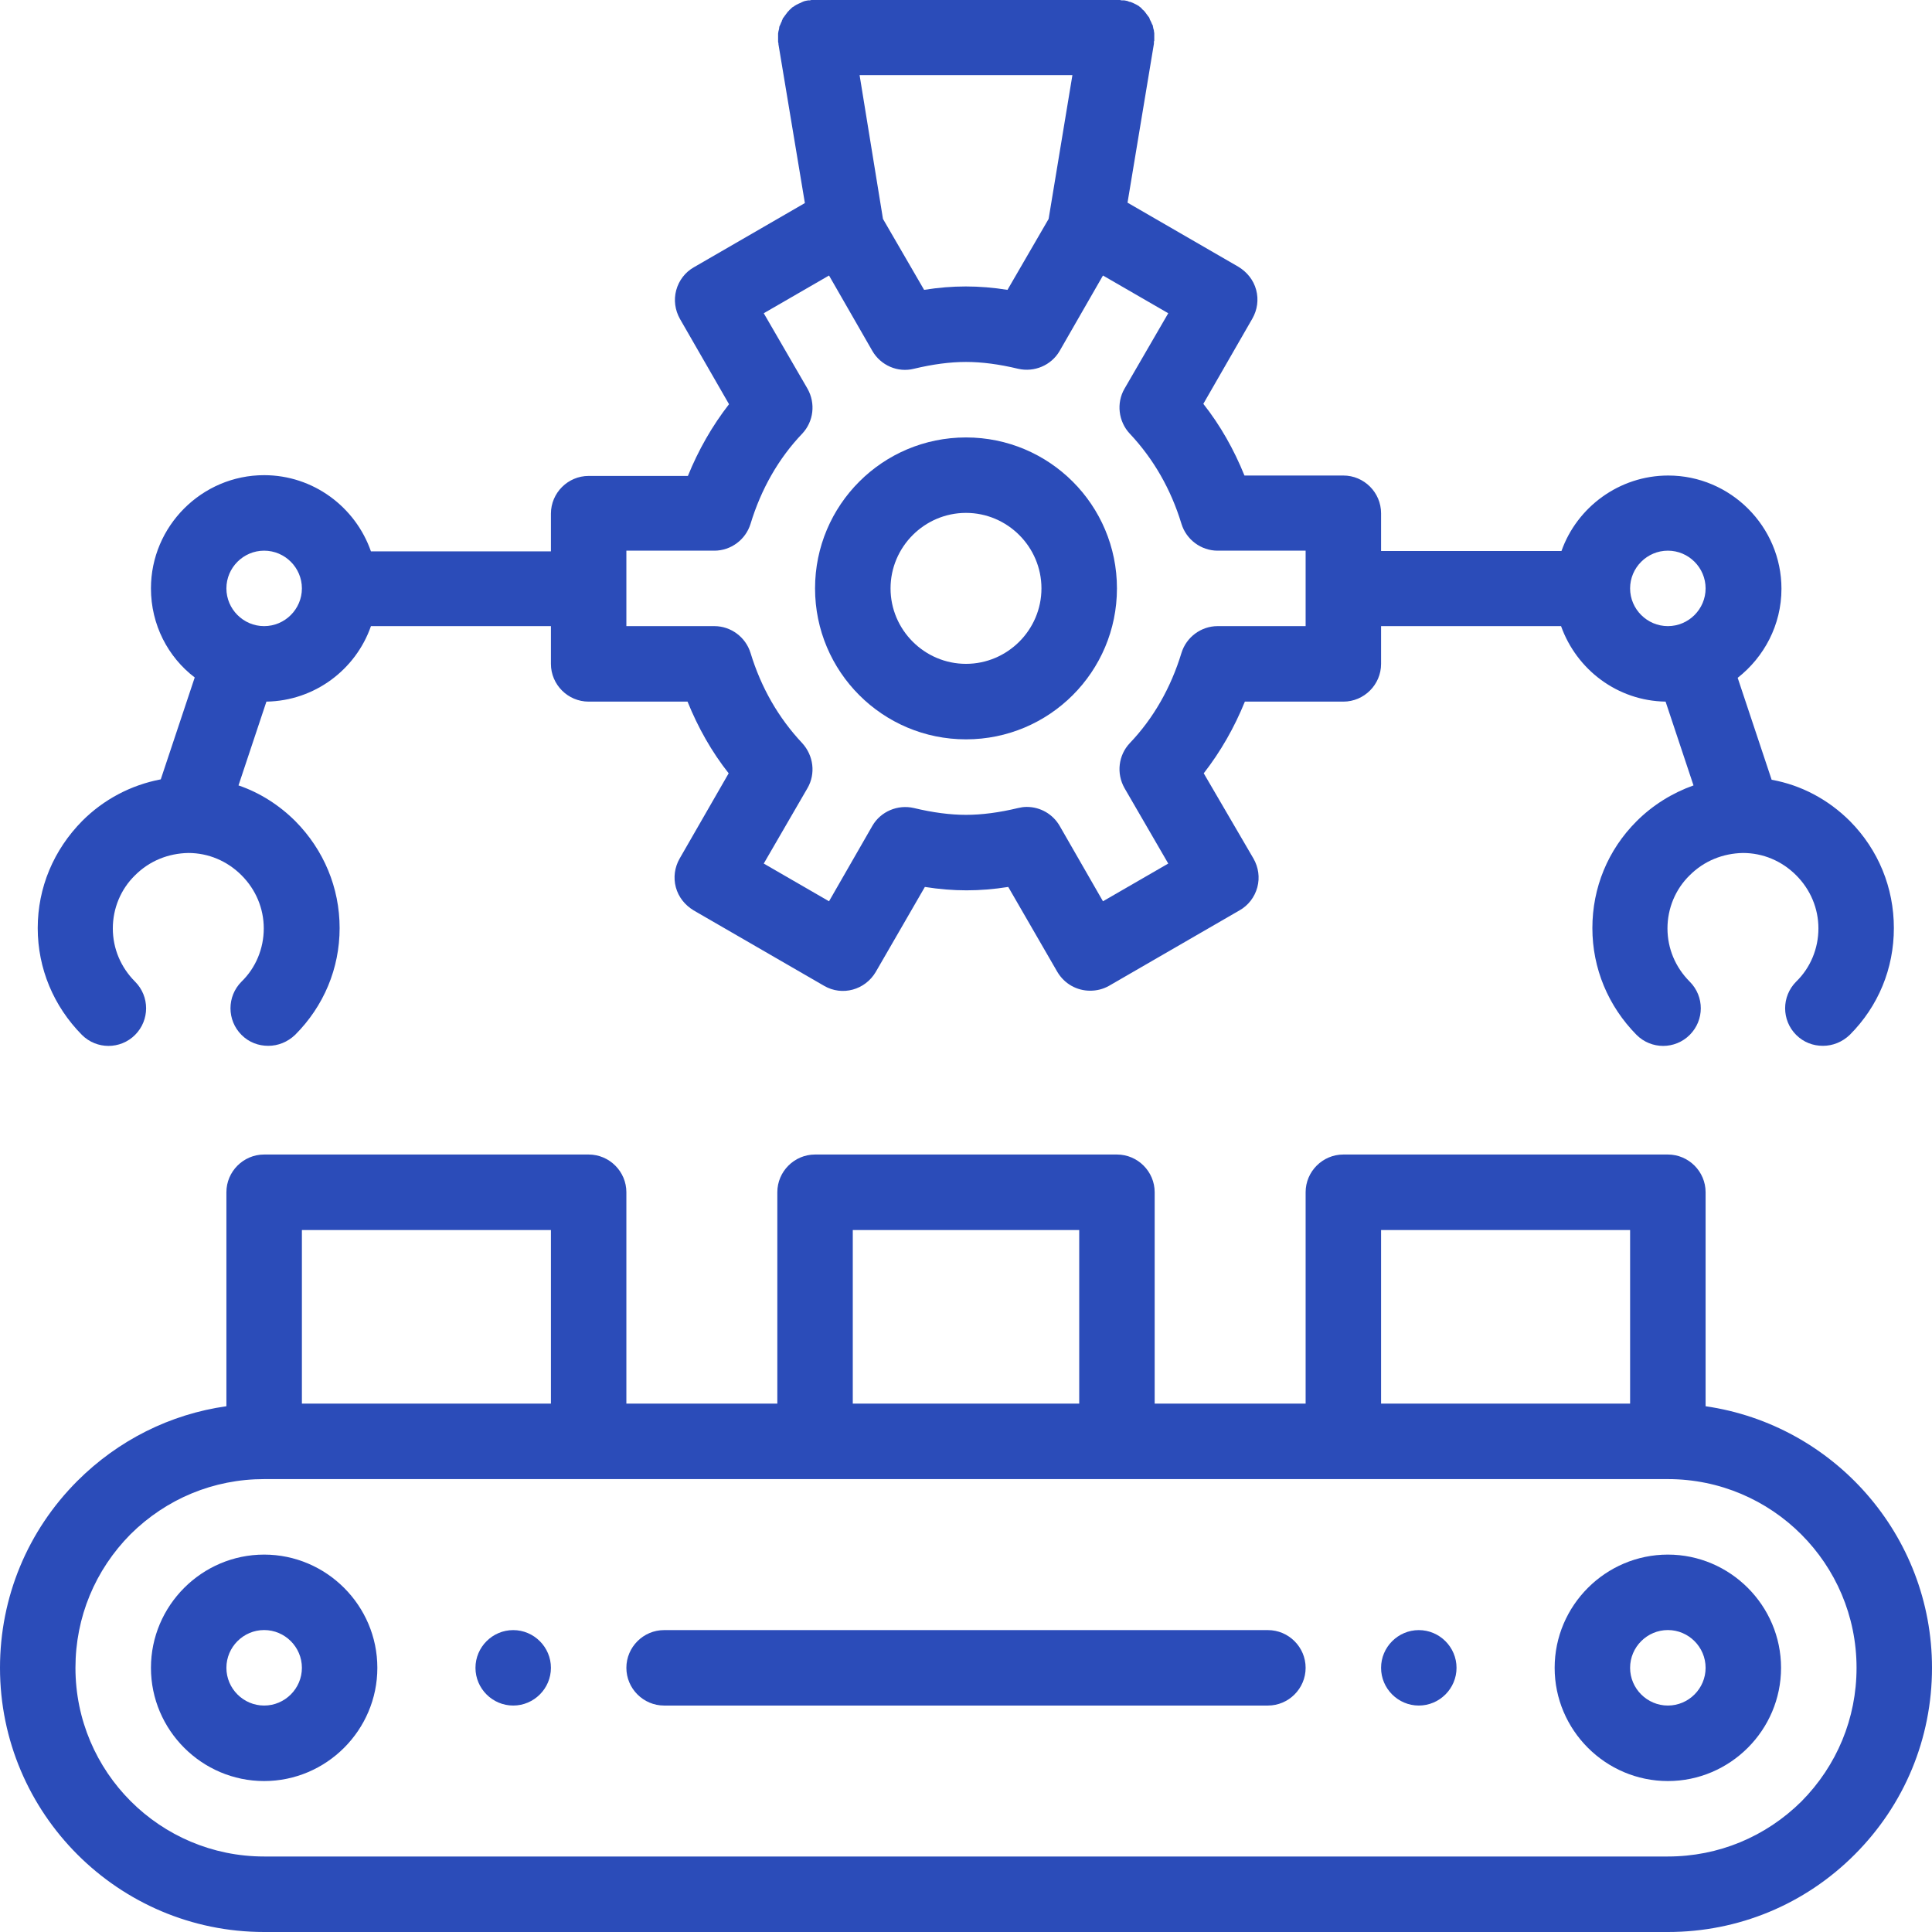 <svg width="38" height="38" viewBox="0 0 38 38" fill="none" xmlns="http://www.w3.org/2000/svg">
<path d="M27.906 32.062C27.498 32.062 27.164 32.396 27.164 32.804C27.164 33.212 27.498 33.546 27.906 33.546C28.314 33.546 28.648 33.212 28.648 32.804C28.648 32.396 28.314 32.062 27.906 32.062Z" fill="#2B4CB9"/>
<path d="M10.094 32.062C9.686 32.062 9.352 32.396 9.352 32.804C9.352 33.212 9.686 33.546 10.094 33.546C10.502 33.546 10.836 33.212 10.836 32.804C10.836 32.396 10.502 32.062 10.094 32.062Z" fill="#2B4CB9"/>
<path d="M5.195 30.577C3.971 30.577 2.969 31.579 2.969 32.804C2.969 34.029 3.971 35.031 5.195 35.031C6.42 35.031 7.422 34.029 7.422 32.804C7.422 31.579 6.42 30.577 5.195 30.577ZM5.195 33.546C4.787 33.546 4.453 33.212 4.453 32.804C4.453 32.395 4.787 32.061 5.195 32.061C5.604 32.061 5.938 32.395 5.938 32.804C5.938 33.212 5.604 33.546 5.195 33.546Z" fill="#2B4CB9"/>
<path d="M32.805 30.577C31.58 30.577 30.578 31.579 30.578 32.804C30.578 34.029 31.58 35.031 32.805 35.031C34.029 35.031 35.031 34.029 35.031 32.804C35.031 31.579 34.029 30.577 32.805 30.577ZM32.805 33.546C32.397 33.546 32.062 33.212 32.062 32.804C32.062 32.395 32.397 32.061 32.805 32.061C33.213 32.061 33.547 32.395 33.547 32.804C33.547 33.212 33.213 33.546 32.805 33.546Z" fill="#2B4CB9"/>
<path d="M19 8.604C17.36 8.604 16.031 9.932 16.031 11.573C16.031 13.213 17.36 14.542 19 14.542C20.64 14.542 21.969 13.213 21.969 11.573C21.969 9.932 20.64 8.604 19 8.604ZM19 13.057C18.184 13.057 17.516 12.389 17.516 11.573C17.516 10.756 18.184 10.088 19 10.088C19.816 10.088 20.484 10.756 20.484 11.573C20.484 12.389 19.816 13.057 19 13.057Z" fill="#2B4CB9"/>
<path d="M36.389 16.153C35.959 15.723 35.425 15.441 34.846 15.337L34.178 13.332C34.697 12.924 35.039 12.293 35.039 11.58C35.039 10.356 34.037 9.353 32.812 9.353C31.847 9.353 31.016 9.977 30.712 10.838H27.164V10.096C27.164 9.687 26.83 9.353 26.422 9.353H24.477C24.27 8.841 24.002 8.366 23.668 7.943L24.633 6.265C24.73 6.095 24.759 5.894 24.707 5.701C24.655 5.508 24.529 5.352 24.359 5.248L22.177 3.986L22.696 0.861C22.696 0.854 22.696 0.846 22.696 0.839C22.696 0.824 22.696 0.809 22.703 0.802C22.703 0.787 22.703 0.772 22.703 0.765C22.703 0.757 22.703 0.75 22.703 0.742C22.703 0.735 22.703 0.735 22.703 0.727C22.703 0.713 22.703 0.698 22.703 0.683C22.703 0.676 22.703 0.661 22.703 0.653C22.703 0.638 22.696 0.624 22.696 0.609C22.696 0.601 22.696 0.586 22.689 0.579C22.689 0.564 22.681 0.557 22.681 0.542C22.681 0.527 22.674 0.52 22.674 0.505C22.674 0.497 22.666 0.483 22.659 0.475C22.652 0.46 22.652 0.453 22.644 0.438C22.637 0.431 22.637 0.416 22.629 0.408C22.622 0.393 22.614 0.386 22.614 0.371C22.607 0.364 22.607 0.349 22.6 0.341C22.592 0.334 22.585 0.319 22.577 0.312C22.57 0.304 22.562 0.29 22.555 0.282C22.548 0.275 22.54 0.26 22.533 0.252C22.525 0.245 22.518 0.23 22.511 0.223C22.503 0.215 22.496 0.208 22.488 0.2C22.481 0.193 22.466 0.186 22.459 0.171C22.451 0.163 22.444 0.156 22.436 0.148C22.429 0.141 22.414 0.134 22.407 0.126C22.399 0.119 22.392 0.111 22.384 0.111C22.377 0.104 22.362 0.097 22.347 0.089C22.34 0.082 22.325 0.082 22.318 0.074C22.31 0.067 22.295 0.067 22.288 0.059C22.273 0.052 22.266 0.052 22.251 0.045C22.243 0.037 22.229 0.037 22.221 0.037C22.206 0.03 22.191 0.03 22.184 0.022C22.177 0.022 22.162 0.015 22.154 0.015C22.14 0.015 22.125 0.007 22.11 0.007C22.102 0.007 22.102 0.007 22.095 0.007C22.087 0.007 22.08 0.007 22.073 0.007C22.058 0.007 22.043 0.007 22.035 0C22.021 0 22.006 0 21.998 0C21.991 0 21.984 0 21.976 0H16.039C16.031 0 16.024 0 16.016 0C16.002 0 15.987 0 15.972 0C15.957 0 15.942 0 15.935 0.007C15.927 0.007 15.92 0.007 15.912 0.007C15.905 0.007 15.905 0.007 15.898 0.007C15.883 0.007 15.868 0.015 15.853 0.015C15.846 0.015 15.831 0.022 15.823 0.022C15.809 0.03 15.794 0.03 15.786 0.037C15.779 0.037 15.764 0.045 15.757 0.052C15.742 0.059 15.734 0.059 15.72 0.067C15.712 0.074 15.697 0.074 15.69 0.082C15.682 0.089 15.668 0.089 15.66 0.097C15.645 0.104 15.638 0.111 15.623 0.119C15.616 0.126 15.608 0.134 15.601 0.134C15.586 0.141 15.579 0.148 15.571 0.156C15.564 0.163 15.556 0.171 15.549 0.178C15.541 0.186 15.527 0.193 15.519 0.208C15.512 0.215 15.504 0.223 15.497 0.23C15.489 0.238 15.482 0.245 15.475 0.26C15.467 0.267 15.46 0.275 15.452 0.29C15.445 0.297 15.438 0.304 15.43 0.319C15.423 0.327 15.415 0.341 15.408 0.349C15.4 0.356 15.393 0.364 15.393 0.379C15.386 0.393 15.378 0.401 15.378 0.416C15.371 0.423 15.371 0.438 15.363 0.445C15.356 0.46 15.356 0.468 15.348 0.483C15.341 0.49 15.341 0.505 15.334 0.512C15.326 0.527 15.326 0.534 15.326 0.549C15.326 0.564 15.319 0.572 15.319 0.586C15.319 0.594 15.311 0.609 15.311 0.616C15.311 0.631 15.304 0.646 15.304 0.661C15.304 0.668 15.304 0.683 15.304 0.69C15.304 0.705 15.304 0.72 15.304 0.735C15.304 0.742 15.304 0.742 15.304 0.75C15.304 0.757 15.304 0.765 15.304 0.772C15.304 0.787 15.304 0.802 15.304 0.809C15.304 0.824 15.304 0.839 15.311 0.846C15.311 0.854 15.311 0.861 15.311 0.869L15.831 3.994L13.649 5.256C13.478 5.352 13.352 5.516 13.3 5.709C13.248 5.902 13.278 6.102 13.374 6.273L14.339 7.95C14.005 8.381 13.738 8.849 13.53 9.361H11.578C11.17 9.361 10.836 9.695 10.836 10.103V10.845H7.296C6.991 9.97 6.16 9.346 5.195 9.346C3.971 9.346 2.969 10.348 2.969 11.573C2.969 12.286 3.303 12.924 3.83 13.325L3.162 15.329C2.575 15.441 2.041 15.723 1.618 16.146C1.054 16.717 0.742 17.46 0.742 18.254C0.742 19.048 1.054 19.791 1.611 20.355C1.9 20.644 2.368 20.644 2.657 20.355C2.946 20.065 2.946 19.598 2.657 19.308C2.375 19.026 2.219 18.655 2.219 18.261C2.219 17.868 2.375 17.489 2.657 17.215C2.939 16.933 3.31 16.784 3.704 16.777C4.097 16.777 4.468 16.933 4.75 17.215C5.032 17.497 5.188 17.868 5.188 18.261C5.188 18.655 5.032 19.034 4.75 19.308C4.461 19.598 4.461 20.065 4.75 20.355C4.898 20.503 5.084 20.57 5.277 20.57C5.47 20.57 5.655 20.496 5.804 20.355C6.368 19.791 6.68 19.048 6.68 18.254C6.68 17.46 6.368 16.717 5.811 16.153C5.492 15.834 5.106 15.589 4.691 15.448L5.24 13.8C6.19 13.785 6.999 13.169 7.296 12.315H10.836V13.058C10.836 13.466 11.17 13.8 11.578 13.8H13.523C13.73 14.312 13.998 14.787 14.332 15.21L13.367 16.888C13.27 17.059 13.241 17.259 13.293 17.452C13.345 17.645 13.471 17.801 13.641 17.905L16.209 19.39C16.566 19.598 17.018 19.471 17.226 19.115L18.191 17.445C18.755 17.534 19.267 17.534 19.831 17.445L20.796 19.115C20.937 19.353 21.182 19.486 21.442 19.486C21.568 19.486 21.694 19.457 21.813 19.39L24.381 17.905C24.552 17.809 24.678 17.645 24.73 17.452C24.782 17.259 24.752 17.059 24.655 16.888L23.676 15.21C24.01 14.78 24.277 14.312 24.485 13.8H26.422C26.83 13.8 27.164 13.466 27.164 13.058V12.315H30.704C31.009 13.169 31.81 13.785 32.76 13.8L33.309 15.448C32.894 15.596 32.508 15.834 32.189 16.153C31.625 16.717 31.32 17.46 31.32 18.254C31.32 19.048 31.632 19.791 32.189 20.355C32.478 20.644 32.946 20.644 33.235 20.355C33.525 20.065 33.525 19.598 33.235 19.308C32.953 19.026 32.797 18.655 32.797 18.261C32.797 17.868 32.953 17.489 33.235 17.215C33.517 16.933 33.888 16.784 34.282 16.777C34.675 16.777 35.046 16.933 35.328 17.215C35.61 17.497 35.766 17.868 35.766 18.261C35.766 18.655 35.61 19.034 35.328 19.308C35.039 19.598 35.039 20.065 35.328 20.355C35.477 20.503 35.662 20.57 35.855 20.57C36.048 20.57 36.234 20.496 36.382 20.355C36.946 19.791 37.25 19.048 37.25 18.254C37.25 17.46 36.946 16.717 36.389 16.153ZM5.195 12.315C4.787 12.315 4.453 11.981 4.453 11.573C4.453 11.165 4.787 10.831 5.195 10.831C5.604 10.831 5.938 11.165 5.938 11.573C5.938 11.981 5.604 12.315 5.195 12.315ZM21.093 1.477L20.625 4.306L19.816 5.701C19.252 5.612 18.74 5.612 18.176 5.701L17.367 4.306L16.907 1.477H21.093ZM25.68 12.315H23.95C23.624 12.315 23.334 12.531 23.238 12.842C23.03 13.525 22.689 14.127 22.221 14.617C21.998 14.854 21.954 15.21 22.117 15.5L22.978 16.985L21.694 17.727L20.841 16.242C20.707 16.012 20.462 15.871 20.195 15.871C20.136 15.871 20.084 15.879 20.024 15.893C19.653 15.982 19.312 16.027 19 16.027C18.688 16.027 18.347 15.982 17.976 15.893C17.657 15.819 17.323 15.96 17.159 16.242L16.306 17.727L15.022 16.985L15.883 15.5C16.046 15.218 16.002 14.861 15.779 14.617C15.311 14.119 14.97 13.525 14.762 12.842C14.666 12.531 14.376 12.315 14.05 12.315H12.32V10.831H14.05C14.376 10.831 14.666 10.615 14.762 10.304C14.97 9.621 15.311 9.019 15.779 8.529C16.002 8.292 16.046 7.936 15.883 7.646L15.022 6.161L16.306 5.419L17.159 6.904C17.323 7.186 17.657 7.334 17.976 7.253C18.347 7.164 18.688 7.119 19 7.119C19.312 7.119 19.653 7.164 20.024 7.253C20.343 7.327 20.677 7.186 20.841 6.904L21.694 5.419L22.978 6.161L22.117 7.646C21.954 7.928 21.998 8.292 22.221 8.529C22.689 9.027 23.03 9.621 23.238 10.304C23.334 10.615 23.624 10.831 23.95 10.831H25.68V12.315ZM32.805 12.315C32.397 12.315 32.062 11.981 32.062 11.573C32.062 11.165 32.397 10.831 32.805 10.831C33.213 10.831 33.547 11.165 33.547 11.573C33.547 11.981 33.213 12.315 32.805 12.315Z" fill="#2B4CB9"/>
<path d="M33.547 27.659V23.45C33.547 23.042 33.213 22.708 32.805 22.708H26.422C26.014 22.708 25.68 23.042 25.68 23.45V27.607H22.711V23.45C22.711 23.042 22.377 22.708 21.969 22.708H16.031C15.623 22.708 15.289 23.042 15.289 23.45V27.607H12.32V23.45C12.32 23.042 11.986 22.708 11.578 22.708H5.195C4.787 22.708 4.453 23.042 4.453 23.45V27.659C3.347 27.815 2.323 28.328 1.521 29.129C0.542 30.109 0 31.416 0 32.804C0 35.669 2.33 38 5.195 38H32.805C34.193 38 35.499 37.458 36.478 36.478C37.458 35.498 38 34.192 38 32.804C38 30.191 36.063 28.023 33.547 27.659ZM27.164 24.193H32.062V27.607H27.164V24.193ZM16.773 24.193H21.227V27.607H16.773V24.193ZM5.938 24.193H10.836V27.607H5.938V24.193ZM35.432 35.432C34.727 36.129 33.799 36.515 32.805 36.515H5.195C3.147 36.515 1.484 34.853 1.484 32.804C1.484 31.809 1.87 30.881 2.568 30.176C3.273 29.478 4.201 29.092 5.195 29.092H32.805C34.853 29.092 36.516 30.755 36.516 32.804C36.516 33.798 36.13 34.726 35.432 35.432Z" fill="#2B4CB9"/>
<path d="M24.938 32.062H13.062C12.654 32.062 12.32 32.396 12.32 32.804C12.32 33.212 12.654 33.546 13.062 33.546H24.938C25.346 33.546 25.68 33.212 25.68 32.804C25.68 32.396 25.346 32.062 24.938 32.062Z" fill="#2B4CB9"/>
</svg>

